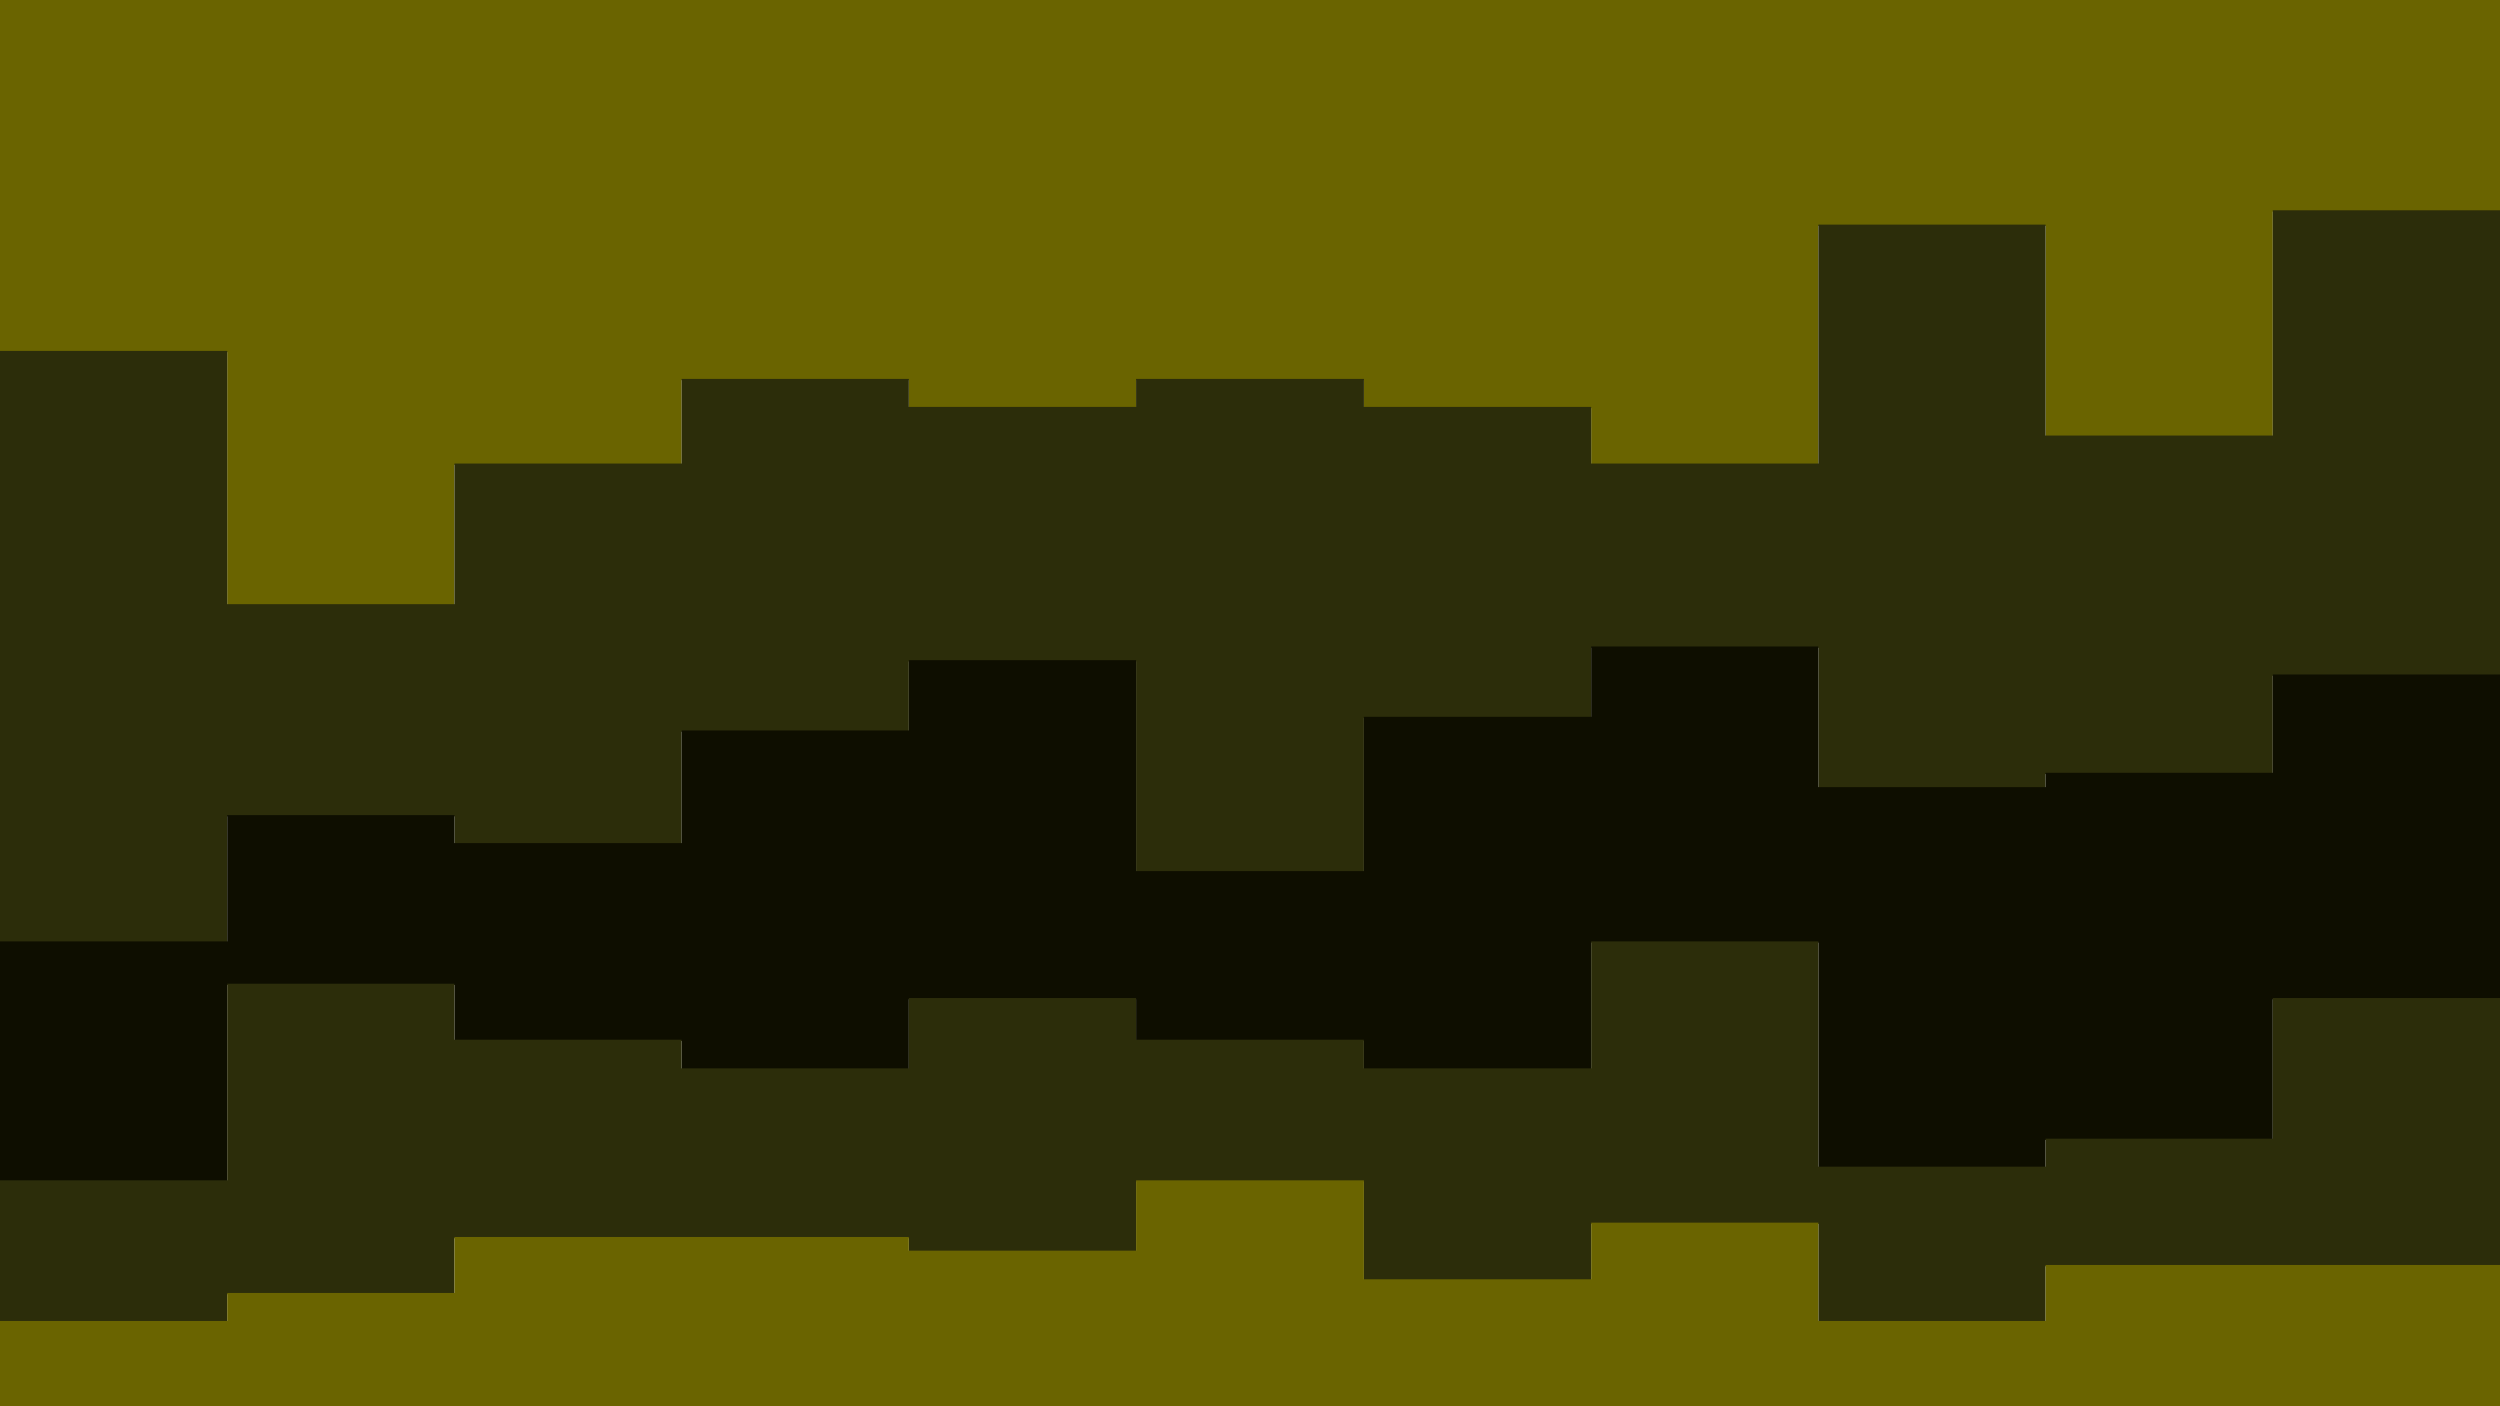 <svg id="visual" viewBox="0 0 3840 2160" width="3840" height="2160" xmlns="http://www.w3.org/2000/svg" xmlns:xlink="http://www.w3.org/1999/xlink" version="1.1"><path d="M0 541L349 541L349 930L698 930L698 714L1047 714L1047 584L1396 584L1396 627L1745 627L1745 584L2095 584L2095 627L2444 627L2444 714L2793 714L2793 347L3142 347L3142 671L3491 671L3491 325L3840 325L3840 930L3840 0L3840 0L3491 0L3491 0L3142 0L3142 0L2793 0L2793 0L2444 0L2444 0L2095 0L2095 0L1745 0L1745 0L1396 0L1396 0L1047 0L1047 0L698 0L698 0L349 0L349 0L0 0Z" fill="#6a6400"></path><path d="M0 1448L349 1448L349 1254L698 1254L698 1297L1047 1297L1047 1124L1396 1124L1396 1016L1745 1016L1745 1340L2095 1340L2095 1103L2444 1103L2444 995L2793 995L2793 1211L3142 1211L3142 1189L3491 1189L3491 1038L3840 1038L3840 1297L3840 928L3840 323L3491 323L3491 669L3142 669L3142 345L2793 345L2793 712L2444 712L2444 625L2095 625L2095 582L1745 582L1745 625L1396 625L1396 582L1047 582L1047 712L698 712L698 928L349 928L349 539L0 539Z" fill="#2c2d0a"></path><path d="M0 1815L349 1815L349 1513L698 1513L698 1599L1047 1599L1047 1643L1396 1643L1396 1535L1745 1535L1745 1599L2095 1599L2095 1643L2444 1643L2444 1448L2793 1448L2793 1794L3142 1794L3142 1751L3491 1751L3491 1535L3840 1535L3840 1621L3840 1295L3840 1036L3491 1036L3491 1187L3142 1187L3142 1209L2793 1209L2793 993L2444 993L2444 1101L2095 1101L2095 1338L1745 1338L1745 1014L1396 1014L1396 1122L1047 1122L1047 1295L698 1295L698 1252L349 1252L349 1446L0 1446Z" fill="#0e0e00"></path><path d="M0 2031L349 2031L349 1988L698 1988L698 1902L1047 1902L1047 1902L1396 1902L1396 1923L1745 1923L1745 1815L2095 1815L2095 1967L2444 1967L2444 1880L2793 1880L2793 2031L3142 2031L3142 1945L3491 1945L3491 1945L3840 1945L3840 1794L3840 1619L3840 1533L3491 1533L3491 1749L3142 1749L3142 1792L2793 1792L2793 1446L2444 1446L2444 1641L2095 1641L2095 1597L1745 1597L1745 1533L1396 1533L1396 1641L1047 1641L1047 1597L698 1597L698 1511L349 1511L349 1813L0 1813Z" fill="#2c2d0a"></path><path d="M0 2161L349 2161L349 2161L698 2161L698 2161L1047 2161L1047 2161L1396 2161L1396 2161L1745 2161L1745 2161L2095 2161L2095 2161L2444 2161L2444 2161L2793 2161L2793 2161L3142 2161L3142 2161L3491 2161L3491 2161L3840 2161L3840 2161L3840 1792L3840 1943L3491 1943L3491 1943L3142 1943L3142 2029L2793 2029L2793 1878L2444 1878L2444 1965L2095 1965L2095 1813L1745 1813L1745 1921L1396 1921L1396 1900L1047 1900L1047 1900L698 1900L698 1986L349 1986L349 2029L0 2029Z" fill="#6a6400"></path></svg>